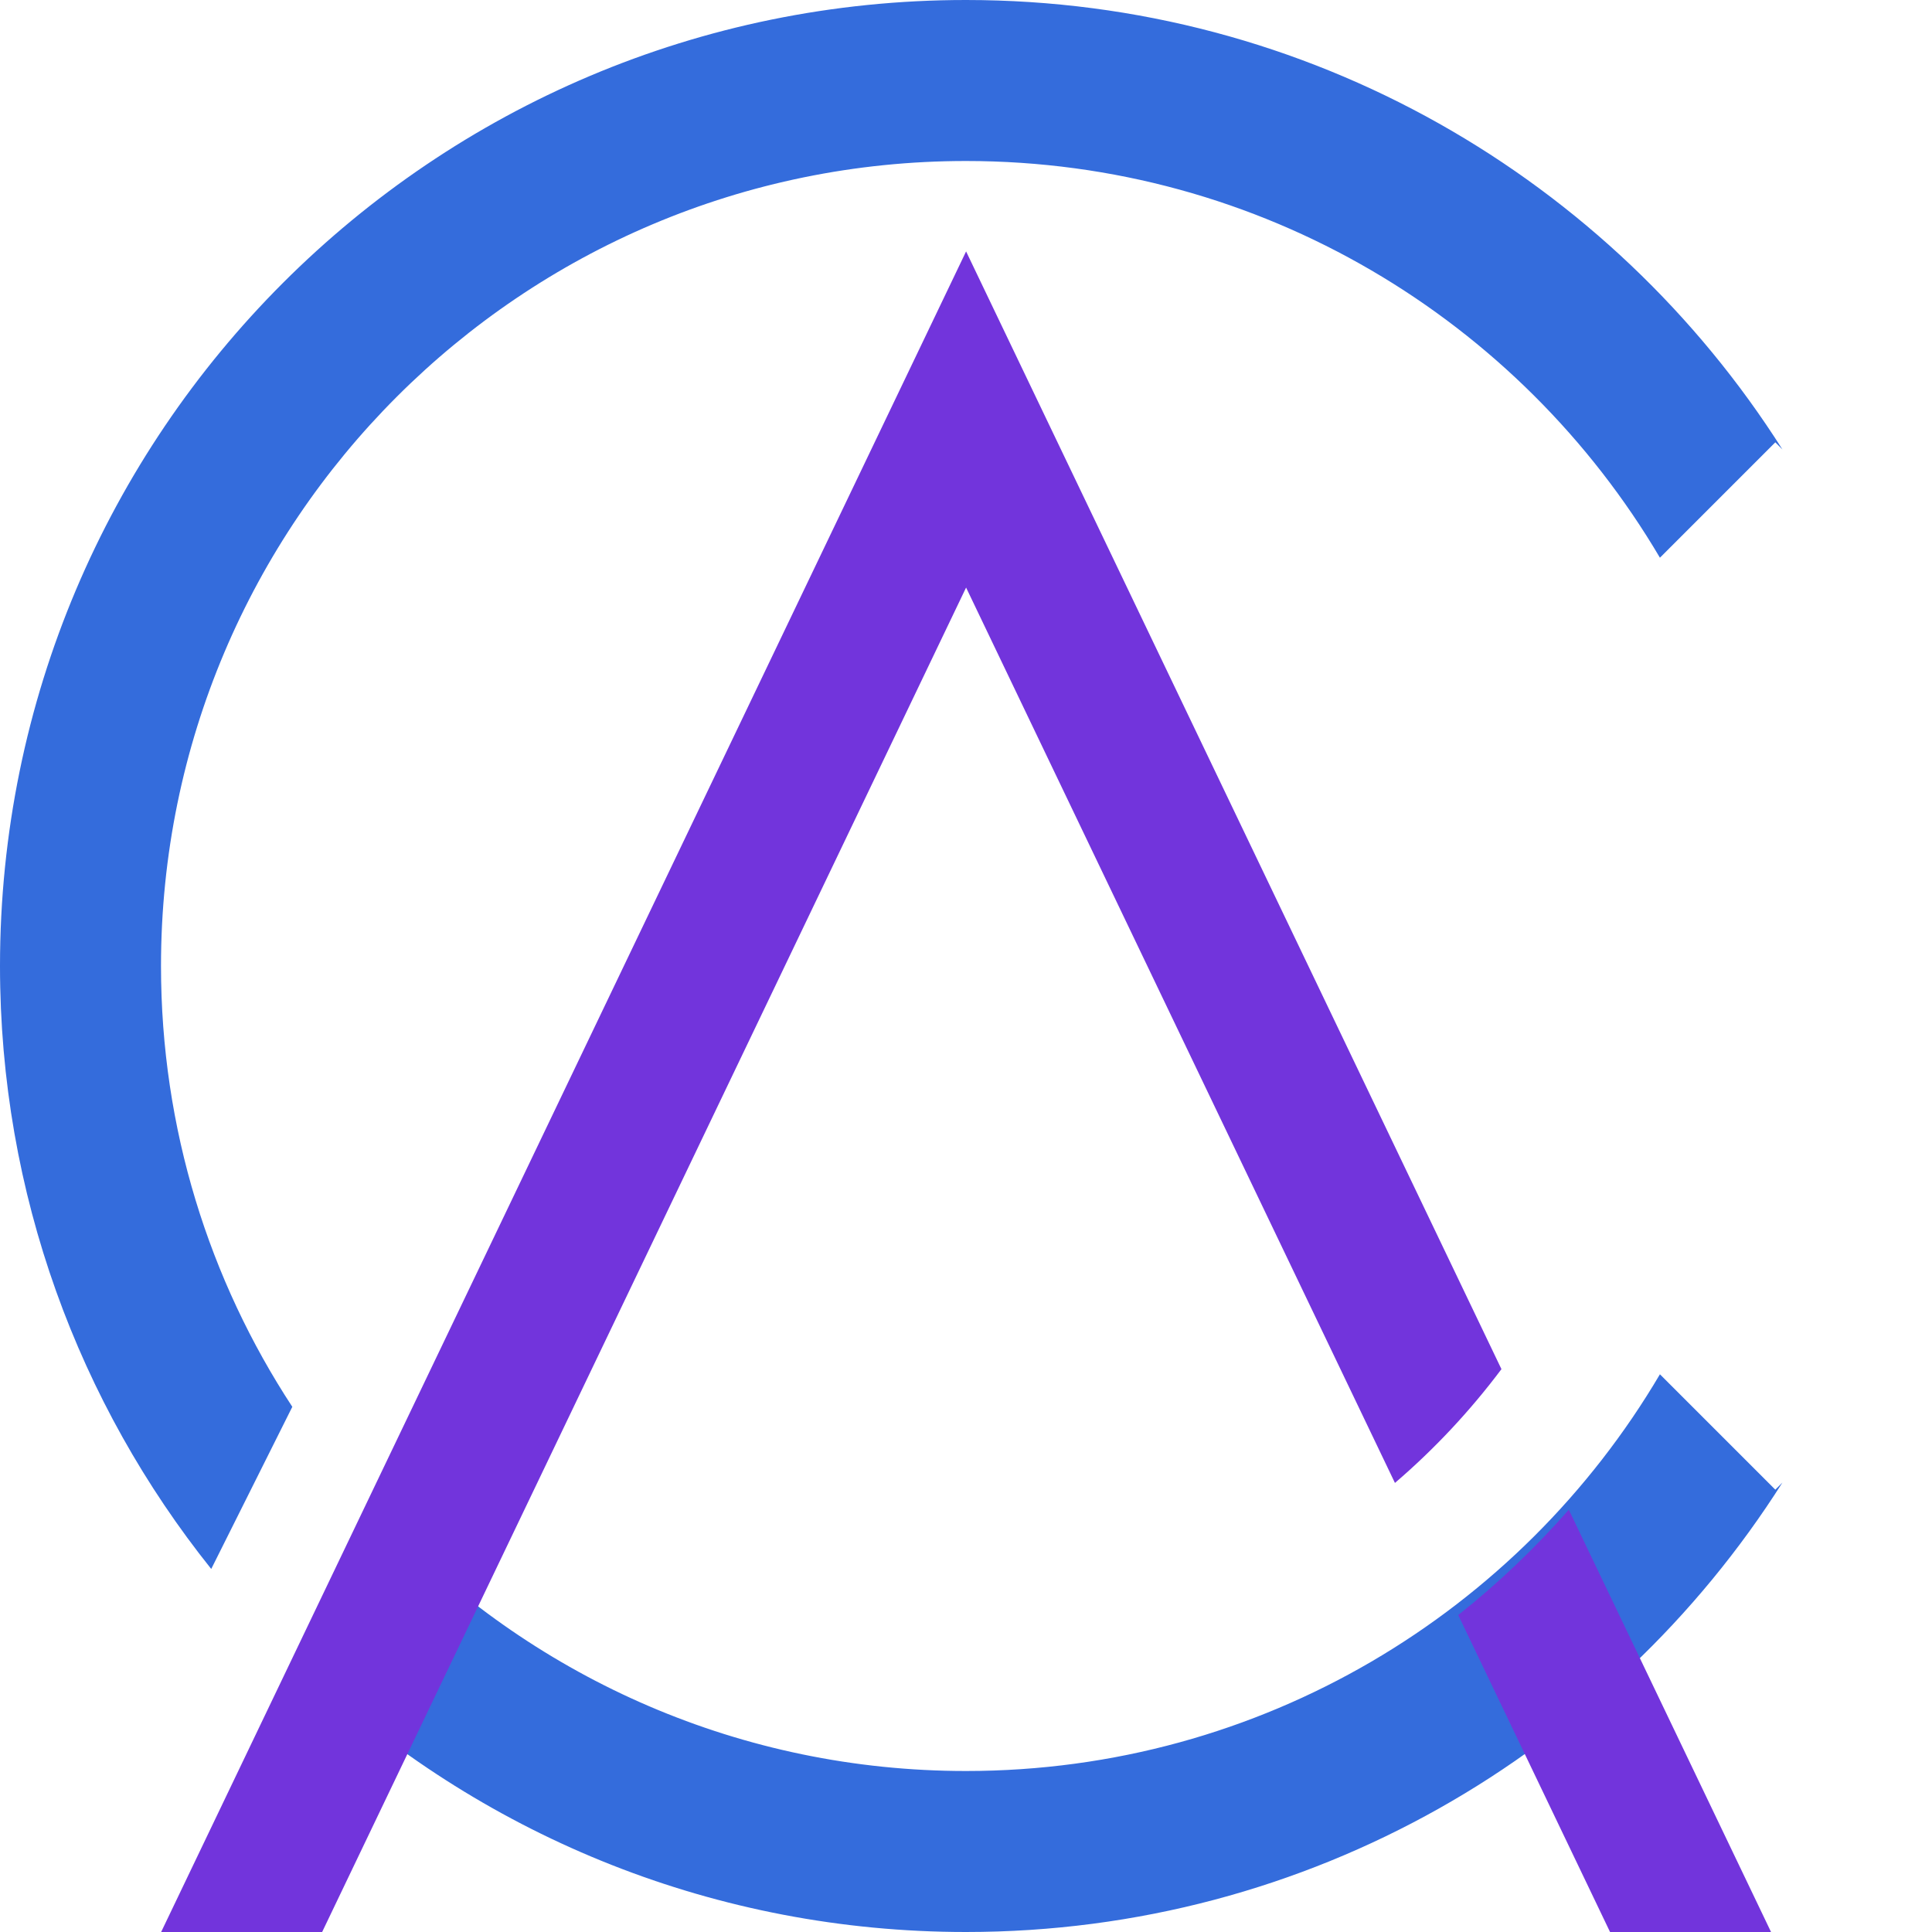 <svg id="ecpxdDAT1m51" xmlns="http://www.w3.org/2000/svg" xmlns:xlink="http://www.w3.org/1999/xlink" viewBox="0 0 300 300" shape-rendering="geometricPrecision" text-rendering="geometricPrecision"><path style="mix-blend-mode:multiply" d="M0,150C0,67.157,67.157,0,150,0c53.34,0,100.178,27.842,126.773,69.786l-1.103-1.103L257.752,86.601C236.014,49.735,195.895,25,150,25c-69.036,0-125,55.964-125,125c0,25.269,7.498,48.787,20.39,68.45L32.801,243.628C12.274,217.967,0,185.417,0,150L0,150ZM150,275c45.895,0,86.014-24.735,107.752-61.601l17.918,17.918l1.103-1.103C250.178,272.158,203.34,300,150,300c-38.847,0-74.246-14.768-100.887-38.995l11.707-23.415C83.501,260.679,115.078,275,150,275Z" fill="#346cdc" stroke-width="0"/><path d="M275,310.976h-25l-23.581-49.234c6.184-4.906,11.93-10.381,17.169-16.35L275,310.976ZM150,102.195L50,310.976h-25L150,50l83.13,173.56c-4.877,6.503-10.426,12.43-16.538,17.668L150,102.195Z" transform="matrix(1 0 0 1 0.014-10.96)" fill="#7234dc"/></svg>
